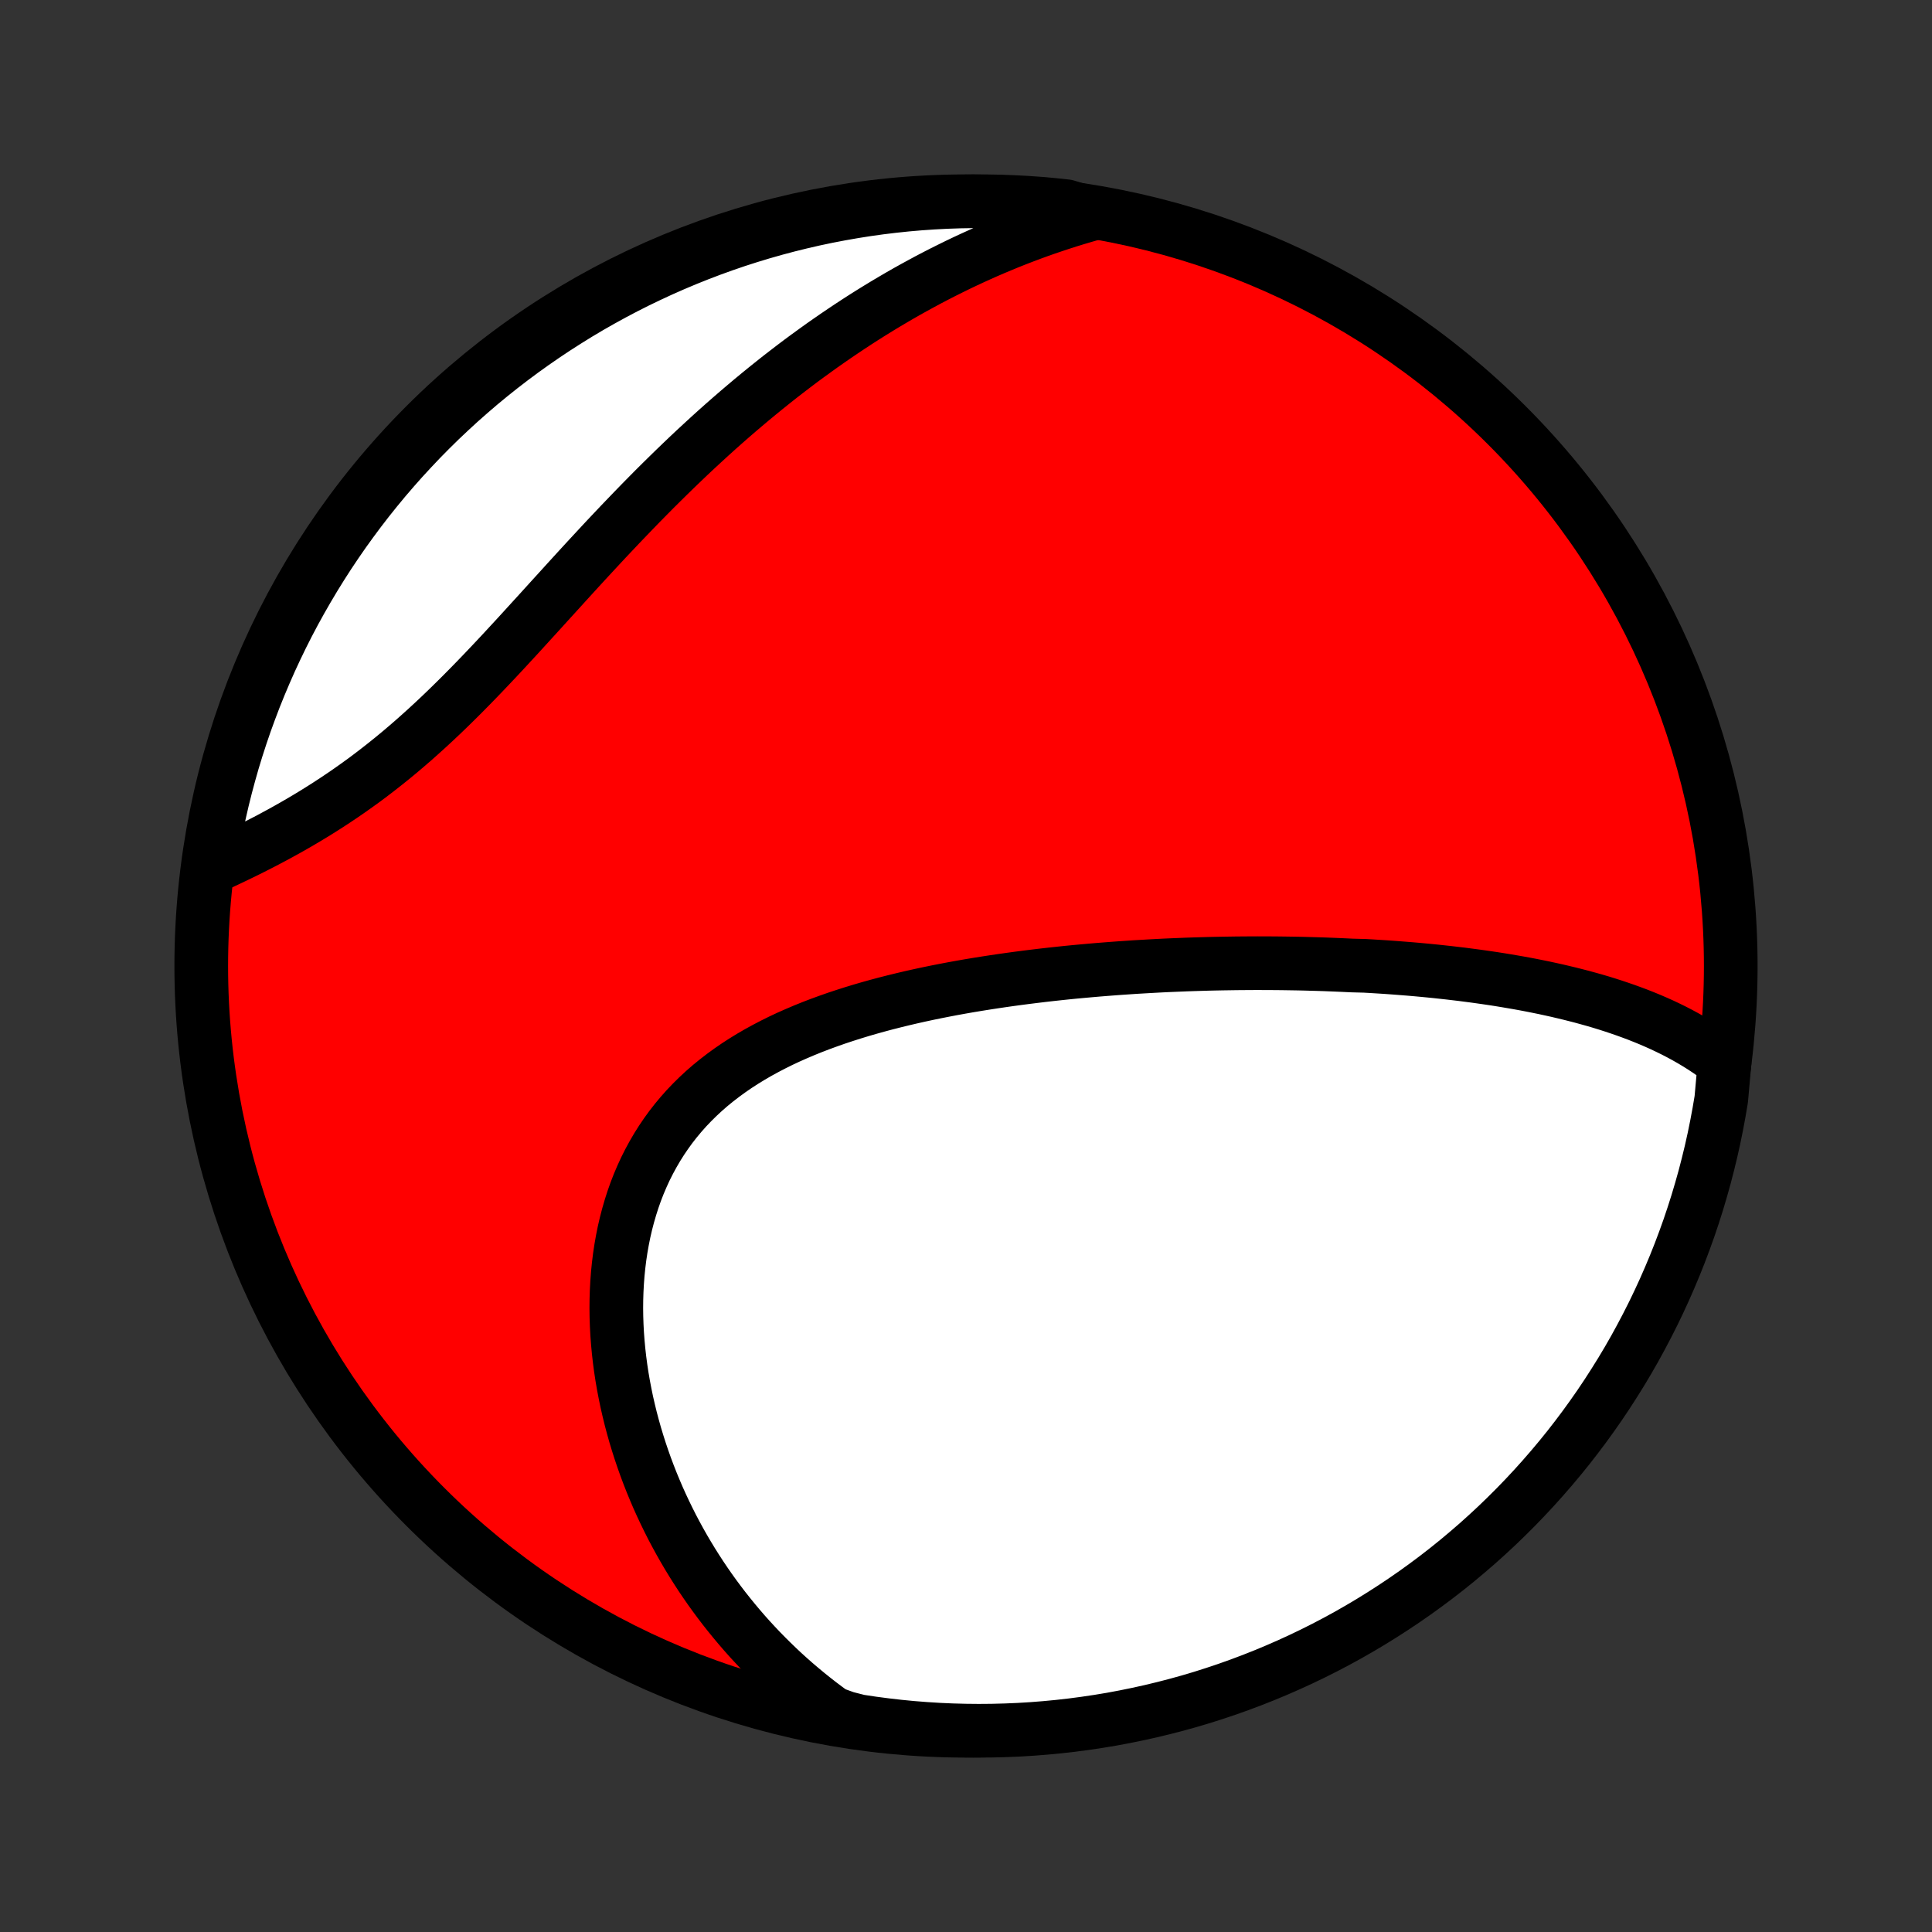 <?xml version="1.0" encoding="utf-8" standalone="no"?>
<!DOCTYPE svg PUBLIC "-//W3C//DTD SVG 1.1//EN"
  "http://www.w3.org/Graphics/SVG/1.1/DTD/svg11.dtd">
<!-- Created with matplotlib (http://matplotlib.org/) -->
<svg height="72pt" version="1.1" viewBox="0 0 72 72" width="72pt" xmlns="http://www.w3.org/2000/svg" xmlns:xlink="http://www.w3.org/1999/xlink">
 <rect x="0" y="0" width="72" height="72" fill="#333333" stroke="none"/>
 <defs>
  <style type="text/css">
*{stroke-linecap:butt;stroke-linejoin:round;}
  </style>
 </defs>
 <g id="figure_1">
  <g id="patch_1">
   <path d="
M0 72
L72 72
L72 0
L0 0
z
" style="fill:none;"/>
  </g>
  <g id="axes_1">
   <g id="PatchCollection_1">
    <defs>
     <path d="
M36 -7.5
C43.558 -7.5 50.808 -10.503 56.153 -15.848
C61.497 -21.192 64.5 -28.442 64.5 -36
C64.5 -43.558 61.497 -50.808 56.153 -56.153
C50.808 -61.497 43.558 -64.5 36 -64.5
C28.442 -64.5 21.192 -61.497 15.848 -56.153
C10.503 -50.808 7.5 -43.558 7.5 -36
C7.5 -28.442 10.503 -21.192 15.848 -15.848
C21.192 -10.503 28.442 -7.5 36 -7.5
z
" id="C0_0_a811fe30f3"/>
     <path d="
M64.268 -32.395
L64.067 -32.551
L63.864 -32.701
L63.658 -32.845
L63.449 -32.983
L63.238 -33.115
L63.024 -33.243
L62.809 -33.365
L62.591 -33.483
L62.372 -33.596
L62.152 -33.704
L61.93 -33.809
L61.706 -33.909
L61.481 -34.006
L61.256 -34.098
L61.029 -34.188
L60.801 -34.273
L60.572 -34.356
L60.343 -34.435
L60.113 -34.512
L59.882 -34.586
L59.651 -34.657
L59.419 -34.725
L59.186 -34.79
L58.953 -34.854
L58.72 -34.914
L58.486 -34.973
L58.252 -35.029
L58.018 -35.084
L57.783 -35.136
L57.548 -35.187
L57.313 -35.235
L57.078 -35.282
L56.842 -35.327
L56.606 -35.37
L56.37 -35.411
L56.134 -35.451
L55.898 -35.49
L55.661 -35.527
L55.424 -35.562
L55.187 -35.596
L54.95 -35.629
L54.712 -35.66
L54.474 -35.691
L54.236 -35.719
L53.998 -35.747
L53.759 -35.773
L53.52 -35.799
L53.28 -35.823
L53.041 -35.846
L52.801 -35.868
L52.56 -35.889
L52.319 -35.908
L52.078 -35.927
L51.836 -35.945
L51.594 -35.962
L51.351 -35.977
L51.108 -35.992
L50.864 -36.006
L50.375 -36.019
L50.129 -36.031
L49.883 -36.042
L49.636 -36.052
L49.388 -36.062
L49.139 -36.07
L48.89 -36.077
L48.64 -36.084
L48.389 -36.09
L48.137 -36.094
L47.884 -36.098
L47.63 -36.101
L47.376 -36.103
L47.12 -36.104
L46.863 -36.105
L46.605 -36.104
L46.346 -36.102
L46.086 -36.1
L45.825 -36.096
L45.562 -36.092
L45.299 -36.087
L45.034 -36.081
L44.767 -36.073
L44.5 -36.065
L44.231 -36.056
L43.961 -36.045
L43.69 -36.034
L43.417 -36.022
L43.142 -36.008
L42.867 -35.993
L42.589 -35.977
L42.31 -35.961
L42.03 -35.942
L41.749 -35.923
L41.466 -35.902
L41.181 -35.88
L40.895 -35.857
L40.607 -35.832
L40.318 -35.806
L40.027 -35.779
L39.735 -35.75
L39.442 -35.719
L39.147 -35.687
L38.85 -35.653
L38.552 -35.617
L38.253 -35.58
L37.953 -35.541
L37.651 -35.5
L37.348 -35.457
L37.043 -35.412
L36.738 -35.365
L36.432 -35.316
L36.124 -35.265
L35.816 -35.211
L35.507 -35.155
L35.197 -35.096
L34.887 -35.035
L34.576 -34.971
L34.265 -34.904
L33.953 -34.834
L33.642 -34.761
L33.331 -34.685
L33.02 -34.606
L32.709 -34.523
L32.399 -34.437
L32.09 -34.347
L31.782 -34.253
L31.475 -34.155
L31.17 -34.054
L30.866 -33.947
L30.564 -33.837
L30.265 -33.722
L29.968 -33.602
L29.674 -33.477
L29.383 -33.348
L29.095 -33.213
L28.811 -33.072
L28.531 -32.926
L28.255 -32.775
L27.983 -32.617
L27.717 -32.454
L27.456 -32.285
L27.2 -32.109
L26.95 -31.927
L26.706 -31.739
L26.468 -31.545
L26.237 -31.344
L26.013 -31.136
L25.796 -30.922
L25.586 -30.702
L25.384 -30.475
L25.189 -30.241
L25.002 -30.002
L24.824 -29.756
L24.653 -29.504
L24.491 -29.247
L24.337 -28.983
L24.191 -28.714
L24.053 -28.44
L23.925 -28.161
L23.804 -27.877
L23.692 -27.589
L23.589 -27.297
L23.494 -27
L23.407 -26.7
L23.328 -26.397
L23.257 -26.09
L23.195 -25.781
L23.14 -25.47
L23.093 -25.156
L23.054 -24.84
L23.022 -24.523
L22.998 -24.205
L22.981 -23.886
L22.971 -23.566
L22.968 -23.246
L22.972 -22.925
L22.983 -22.605
L23 -22.285
L23.024 -21.965
L23.054 -21.646
L23.09 -21.328
L23.132 -21.011
L23.18 -20.695
L23.234 -20.38
L23.294 -20.067
L23.358 -19.756
L23.429 -19.447
L23.504 -19.14
L23.585 -18.834
L23.67 -18.531
L23.761 -18.23
L23.856 -17.932
L23.956 -17.636
L24.06 -17.342
L24.169 -17.051
L24.282 -16.763
L24.4 -16.477
L24.521 -16.194
L24.647 -15.914
L24.777 -15.637
L24.911 -15.362
L25.048 -15.09
L25.19 -14.822
L25.335 -14.556
L25.484 -14.293
L25.637 -14.033
L25.793 -13.776
L25.953 -13.522
L26.116 -13.271
L26.283 -13.023
L26.453 -12.778
L26.627 -12.536
L26.804 -12.297
L26.984 -12.061
L27.168 -11.829
L27.355 -11.599
L27.545 -11.372
L27.738 -11.148
L27.935 -10.927
L28.136 -10.709
L28.339 -10.494
L28.546 -10.283
L28.756 -10.074
L28.969 -9.868
L29.185 -9.665
L29.405 -9.466
L29.628 -9.269
L29.855 -9.076
L30.085 -8.885
L30.318 -8.698
L30.555 -8.513
L30.795 -8.332
L31.038 -8.154
L31.521 -7.979
L32.013 -7.854
L32.506 -7.78
L33.001 -7.715
L33.496 -7.658
L33.992 -7.61
L34.488 -7.571
L34.985 -7.54
L35.482 -7.518
L35.98 -7.505
L36.477 -7.5
L36.974 -7.504
L37.471 -7.517
L37.968 -7.538
L38.464 -7.568
L38.959 -7.607
L39.453 -7.654
L39.946 -7.71
L40.438 -7.775
L40.929 -7.848
L41.418 -7.929
L41.905 -8.02
L42.391 -8.119
L42.875 -8.226
L43.356 -8.342
L43.836 -8.466
L44.313 -8.598
L44.788 -8.739
L45.259 -8.889
L45.728 -9.046
L46.194 -9.212
L46.657 -9.386
L47.117 -9.568
L47.573 -9.758
L48.026 -9.956
L48.475 -10.162
L48.92 -10.375
L49.362 -10.597
L49.799 -10.826
L50.232 -11.063
L50.661 -11.308
L51.085 -11.56
L51.505 -11.82
L51.92 -12.087
L52.33 -12.361
L52.735 -12.642
L53.135 -12.931
L53.53 -13.226
L53.92 -13.529
L54.304 -13.838
L54.682 -14.155
L55.055 -14.477
L55.422 -14.807
L55.783 -15.142
L56.138 -15.485
L56.487 -15.833
L56.83 -16.188
L57.166 -16.548
L57.496 -16.915
L57.819 -17.287
L58.136 -17.665
L58.446 -18.048
L58.749 -18.438
L59.045 -18.832
L59.334 -19.232
L59.616 -19.636
L59.891 -20.046
L60.158 -20.461
L60.419 -20.88
L60.672 -21.304
L60.917 -21.732
L61.154 -22.165
L61.384 -22.602
L61.607 -23.043
L61.821 -23.488
L62.028 -23.937
L62.226 -24.389
L62.417 -24.845
L62.6 -25.305
L62.774 -25.767
L62.941 -26.233
L63.099 -26.702
L63.249 -27.174
L63.39 -27.648
L63.524 -28.125
L63.648 -28.604
L63.765 -29.085
L63.873 -29.569
L63.972 -30.054
L64.063 -30.542
L64.146 -31.031
z
" id="C0_1_23937a8886"/>
     <path d="
M40.687 -64.027
L40.398 -63.944
L40.111 -63.859
L39.825 -63.771
L39.541 -63.68
L39.258 -63.586
L38.976 -63.49
L38.695 -63.391
L38.416 -63.289
L38.137 -63.184
L37.86 -63.077
L37.583 -62.967
L37.308 -62.853
L37.033 -62.738
L36.759 -62.62
L36.486 -62.498
L36.215 -62.375
L35.943 -62.248
L35.673 -62.119
L35.403 -61.986
L35.134 -61.852
L34.865 -61.714
L34.597 -61.574
L34.33 -61.43
L34.063 -61.284
L33.797 -61.136
L33.531 -60.984
L33.266 -60.829
L33.001 -60.672
L32.736 -60.511
L32.472 -60.348
L32.208 -60.182
L31.945 -60.013
L31.681 -59.84
L31.419 -59.665
L31.156 -59.487
L30.894 -59.306
L30.631 -59.122
L30.37 -58.934
L30.108 -58.744
L29.846 -58.551
L29.585 -58.354
L29.324 -58.154
L29.063 -57.952
L28.802 -57.745
L28.541 -57.536
L28.281 -57.324
L28.021 -57.109
L27.761 -56.89
L27.5 -56.668
L27.241 -56.444
L26.981 -56.216
L26.721 -55.985
L26.462 -55.751
L26.203 -55.513
L25.943 -55.273
L25.684 -55.03
L25.426 -54.784
L25.167 -54.535
L24.909 -54.283
L24.651 -54.029
L24.392 -53.772
L24.135 -53.512
L23.877 -53.25
L23.62 -52.985
L23.363 -52.718
L23.105 -52.449
L22.849 -52.178
L22.592 -51.906
L22.336 -51.631
L22.08 -51.355
L21.824 -51.078
L21.568 -50.799
L21.312 -50.519
L21.057 -50.239
L20.802 -49.958
L20.546 -49.677
L20.291 -49.396
L20.036 -49.115
L19.78 -48.835
L19.525 -48.555
L19.27 -48.276
L19.014 -47.999
L18.759 -47.723
L18.503 -47.449
L18.246 -47.177
L17.99 -46.908
L17.733 -46.641
L17.475 -46.377
L17.218 -46.117
L16.959 -45.86
L16.7 -45.606
L16.441 -45.357
L16.181 -45.112
L15.92 -44.871
L15.659 -44.635
L15.398 -44.403
L15.135 -44.176
L14.873 -43.954
L14.61 -43.737
L14.346 -43.525
L14.082 -43.318
L13.819 -43.116
L13.555 -42.919
L13.29 -42.728
L13.026 -42.541
L12.763 -42.36
L12.499 -42.183
L12.236 -42.011
L11.974 -41.844
L11.712 -41.681
L11.451 -41.523
L11.191 -41.369
L10.933 -41.22
L10.675 -41.074
L10.419 -40.933
L10.165 -40.796
L9.912 -40.662
L9.66 -40.532
L9.411 -40.405
L9.164 -40.282
L8.918 -40.162
L8.675 -40.045
L8.434 -39.931
L8.196 -39.82
L7.816 -39.712
L7.894 -40.232
L7.981 -40.724
L8.076 -41.213
L8.18 -41.702
L8.292 -42.188
L8.413 -42.673
L8.542 -43.155
L8.679 -43.636
L8.825 -44.114
L8.979 -44.589
L9.141 -45.062
L9.312 -45.532
L9.49 -46
L9.677 -46.464
L9.872 -46.925
L10.074 -47.383
L10.285 -47.837
L10.503 -48.288
L10.729 -48.735
L10.963 -49.178
L11.205 -49.617
L11.454 -50.051
L11.71 -50.482
L11.974 -50.908
L12.245 -51.33
L12.524 -51.747
L12.809 -52.159
L13.102 -52.566
L13.402 -52.969
L13.708 -53.366
L14.021 -53.757
L14.341 -54.144
L14.668 -54.525
L15.001 -54.9
L15.341 -55.269
L15.686 -55.633
L16.038 -55.99
L16.396 -56.342
L16.761 -56.687
L17.13 -57.026
L17.506 -57.358
L17.887 -57.685
L18.274 -58.004
L18.666 -58.317
L19.064 -58.623
L19.466 -58.922
L19.874 -59.214
L20.287 -59.499
L20.704 -59.777
L21.126 -60.047
L21.552 -60.311
L21.983 -60.567
L22.419 -60.815
L22.858 -61.056
L23.301 -61.289
L23.749 -61.515
L24.2 -61.732
L24.654 -61.942
L25.112 -62.144
L25.573 -62.338
L26.038 -62.524
L26.505 -62.702
L26.976 -62.872
L27.449 -63.034
L27.925 -63.187
L28.403 -63.332
L28.884 -63.469
L29.366 -63.597
L29.851 -63.717
L30.338 -63.829
L30.826 -63.932
L31.316 -64.026
L31.807 -64.112
L32.3 -64.19
L32.794 -64.259
L33.288 -64.319
L33.784 -64.371
L34.28 -64.414
L34.777 -64.448
L35.274 -64.474
L35.771 -64.491
L36.269 -64.499
L36.766 -64.499
L37.263 -64.49
L37.76 -64.472
L38.256 -64.446
L38.752 -64.411
L39.246 -64.367
L39.74 -64.314
z
" id="C0_2_c0ed2b892f"/>
    </defs>
    <g clip-path="url(#p1bffca34e9)">
     <use style="fill:#ff0000;stroke:#000000;stroke-width:2.0;" x="0.0" xlink:href="#C0_0_a811fe30f3" y="72.0"/>
    </g>
    <g clip-path="url(#p1bffca34e9)">
     <use style="fill:#ffffff;stroke:#000000;stroke-width:2.0;" x="0.0" xlink:href="#C0_1_23937a8886" y="72.0"/>
    </g>
    <g clip-path="url(#p1bffca34e9)">
     <use style="fill:#ffffff;stroke:#000000;stroke-width:2.0;" x="0.0" xlink:href="#C0_2_c0ed2b892f" y="72.0"/>
    </g>
   </g>
  </g>
 </g>
 <defs>
  <clipPath id="p1bffca34e9">
   <rect height="72.0" width="72.0" x="0.0" y="0.0"/>
  </clipPath>
 </defs>
</svg>
